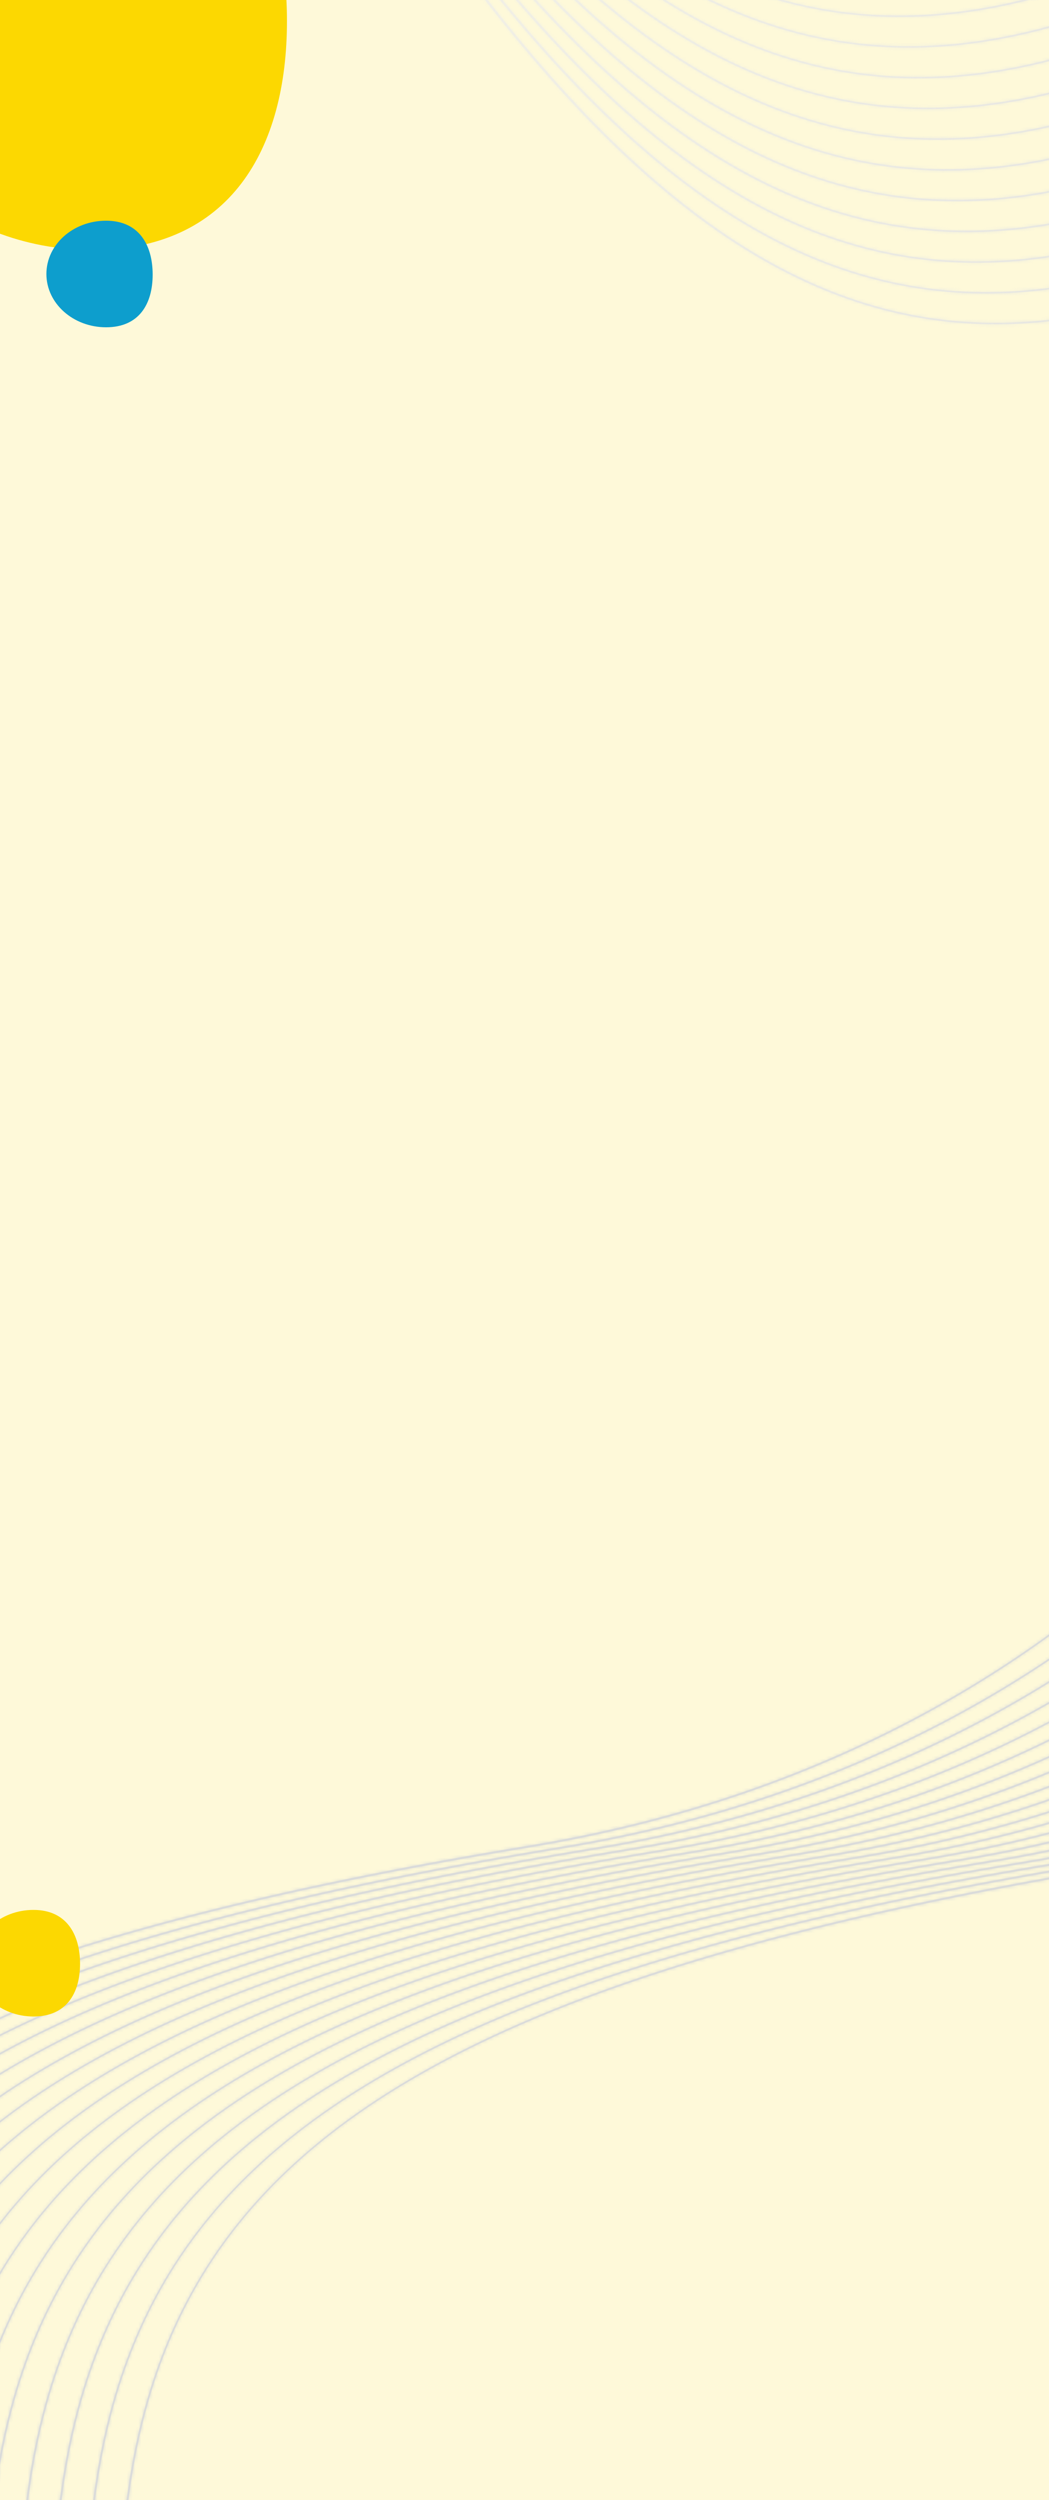 <svg width="360" height="858" viewBox="0 0 360 858" fill="none" xmlns="http://www.w3.org/2000/svg">
<rect x="0" y="0" width="360" height="858" fill="#333333" stroke="none"/>
<g clip-path="url(#clip0_6918_36347)">
<rect width="360" height="858" fill="#FEF9D9"/>
<path d="M514.295 599.142C477.773 617.815 435.431 632.383 386.243 640.479C237.974 664.906 148.925 697.568 98.618 745.247C50.181 791.147 37.62 851.092 42.607 931.099L41.889 931.49C36.894 851.231 49.56 791.049 98.341 744.823C148.852 696.956 238.072 664.188 386.545 639.737C435.635 631.649 477.887 617.113 514.328 598.473L514.295 599.142ZM514.54 592.588C475.455 614.249 429.335 631.151 374.817 640.137C226.548 664.564 137.499 697.226 87.192 744.904C37.481 792.012 25.566 853.9 31.613 937.097L30.895 937.489C24.831 854.047 36.861 791.914 86.923 744.48C137.434 696.613 226.655 663.845 375.127 639.394C429.547 630.433 475.577 613.547 514.573 591.927L514.54 592.588ZM514.817 585.496C473.333 610.38 423.459 629.886 363.407 639.777C215.139 664.204 126.09 696.866 75.783 744.545C25.549 792.143 13.903 854.839 20.391 939.35L20.669 943.047L19.951 943.439L19.673 939.799C13.16 855.01 24.905 792.053 75.497 744.113C126.008 696.246 215.229 663.478 363.701 639.027C423.655 629.151 473.439 609.67 514.842 584.819L514.817 585.496ZM515.111 577.832C471.391 606.193 417.803 628.588 351.989 639.435C203.721 663.862 114.672 696.524 64.365 744.203C14.132 791.8 2.485 854.496 8.974 939.015C9.235 942.427 9.488 945.757 9.716 949.037L8.998 949.429C8.761 946.173 8.517 942.859 8.255 939.472C1.743 854.684 13.487 791.726 64.079 743.786C114.59 695.92 203.811 663.152 352.283 638.7C418.007 627.87 471.497 605.5 515.136 577.163L515.111 577.832ZM515.43 569.573C469.66 601.664 412.4 627.25 340.571 639.084C192.303 663.511 103.254 696.173 52.947 743.852C2.714 791.449 -8.933 854.145 -2.444 938.656C-2.012 944.296 -1.612 949.731 -1.261 955.012L-1.979 955.403C-2.338 950.147 -2.73 944.728 -3.162 939.113C-9.675 854.324 2.069 791.367 52.662 743.427C103.173 695.561 192.393 662.793 340.865 638.341C412.604 626.523 469.775 600.954 515.446 568.887L515.43 569.573ZM515.772 560.653C468.167 596.734 407.266 625.87 329.154 638.733C180.885 663.16 91.844 695.822 41.529 743.501C-8.704 791.098 -20.35 853.794 -13.862 938.313C-13.25 946.246 -12.711 953.796 -12.262 961.01L-12.981 961.402C-13.43 954.204 -13.968 946.671 -14.58 938.762C-21.093 853.973 -9.349 791.016 41.244 743.076C91.755 695.21 180.975 662.442 329.447 637.99C407.479 625.136 468.281 596.016 515.789 559.951L515.772 560.653ZM516.148 551.014C466.926 591.348 402.451 624.426 317.744 638.382C169.476 662.809 80.427 695.471 30.12 743.15C-20.114 790.747 -31.76 853.443 -25.272 937.962C-24.48 948.262 -23.803 957.917 -23.297 967.033L-24.015 967.425C-24.521 958.333 -25.198 948.695 -25.99 938.419C-32.503 853.631 -20.758 790.674 29.834 742.734C80.345 694.867 169.566 662.099 318.038 637.647C402.68 623.708 467.049 590.621 516.172 550.304L516.148 551.014ZM516.548 540.584C465.963 585.439 397.995 622.932 306.326 638.031C158.058 662.458 69.009 695.12 18.702 742.799C-31.531 790.396 -43.178 853.092 -36.69 937.612C-35.71 950.351 -34.902 962.12 -34.372 973.073L-35.09 973.465C-35.612 962.536 -36.42 950.784 -37.4 938.069C-43.912 853.28 -32.168 790.323 18.424 742.383C68.935 694.516 158.156 661.748 306.628 637.296C398.232 622.206 466.102 584.696 516.58 539.857L516.548 540.584ZM516.98 529.296C465.302 578.926 393.939 621.373 294.908 637.688C146.64 662.115 57.591 694.777 7.284 742.456C-42.949 790.053 -54.596 852.749 -48.107 937.261C-46.932 952.531 -46.01 966.405 -45.52 979.145L-46.238 979.537C-46.728 966.821 -47.65 952.963 -48.825 937.718C-55.338 852.929 -43.594 789.972 6.999 742.032C57.509 694.165 146.73 661.397 295.202 636.945C394.184 620.639 465.449 578.167 517.005 528.546L516.98 529.296ZM517.454 517.054C465 571.703 390.348 619.733 283.491 637.329C135.222 661.756 46.173 694.418 -4.134 742.097C-54.367 789.694 -66.013 852.39 -59.525 936.901C-58.154 954.791 -57.109 970.779 -56.718 985.241L-57.436 985.633C-57.828 971.196 -58.864 955.232 -60.235 937.359C-66.748 852.57 -55.004 789.613 -4.411 741.673C46.1 693.806 135.32 661.038 283.793 636.586C390.617 618.99 465.163 570.92 517.478 516.271L517.454 517.054ZM517.968 503.751C465.09 563.64 387.304 618.003 272.081 636.978C123.813 661.405 34.764 694.067 -15.543 741.746C-65.777 789.343 -77.423 852.039 -70.935 936.559C-69.351 957.174 -68.217 975.26 -67.997 991.395L-68.715 991.787C-68.927 975.676 -70.07 957.607 -71.645 937.008C-78.158 852.219 -66.413 789.262 -15.821 741.322C34.69 693.455 123.911 660.687 272.383 636.235C387.597 617.26 465.27 562.824 518 502.927L517.968 503.751ZM518.523 489.248C465.629 554.564 384.912 616.166 260.663 636.635C112.395 661.062 23.346 693.724 -26.961 741.403C-77.195 789.001 -88.841 851.696 -82.353 936.208C-80.549 959.655 -79.325 979.839 -79.382 997.598L-80.1 997.99C-80.043 980.255 -81.267 960.096 -83.071 936.657C-89.584 851.868 -77.839 788.911 -27.247 740.971C23.264 693.104 112.485 660.336 260.957 635.884C385.222 615.416 465.824 553.707 518.555 488.383L518.523 489.248ZM519.135 473.35C466.706 544.207 383.321 614.191 249.245 636.276C100.977 660.703 11.928 693.365 -38.379 741.044C-88.612 788.641 -100.259 851.337 -93.77 935.857C-91.738 962.267 -90.441 984.54 -90.881 1003.87L-91.608 1004.26C-91.167 984.956 -92.465 962.716 -94.489 936.306C-101.001 851.517 -89.257 788.56 -38.665 740.62C11.846 692.753 101.067 659.985 249.539 635.533C383.664 613.441 466.918 543.301 519.167 472.436L519.135 473.35ZM519.812 455.885C468.412 532.275 382.709 612.069 237.836 635.933C89.559 660.36 0.518 693.022 -49.797 740.701C-100.03 788.299 -111.676 850.995 -105.188 935.506C-102.919 965.026 -101.564 989.371 -102.528 1010.22L-103.254 1010.62C-102.283 989.804 -103.638 965.483 -105.906 935.963C-112.419 851.174 -100.675 788.217 -50.082 740.277C0.429 692.41 89.649 659.642 238.121 635.191C383.109 611.31 468.648 531.288 519.837 454.889L519.812 455.885ZM520.555 436.501C470.885 518.205 383.394 609.719 226.41 635.582C78.141 660.01 -10.908 692.671 -61.215 740.35C-111.448 787.948 -123.094 850.644 -116.606 935.163C-114.092 967.947 -112.688 994.358 -114.345 1016.67L-115.08 1017.07C-113.407 994.798 -114.802 968.413 -117.316 935.62C-123.829 850.831 -112.085 787.874 -61.492 739.934C-10.981 692.068 78.239 659.299 226.712 634.848C383.86 608.96 471.17 517.128 520.596 435.44L520.555 436.501ZM521.387 414.882C474.32 501.254 385.777 607.099 215 635.232C66.732 659.659 -22.317 692.321 -72.624 739.999C-122.858 787.597 -134.504 850.293 -128.016 934.804C-125.233 971.041 -123.821 999.491 -126.391 1023.22L-127.126 1023.62C-124.531 999.932 -125.943 971.514 -128.726 935.253C-135.238 850.464 -123.494 787.507 -72.902 739.567C-22.391 691.7 66.83 658.932 215.302 634.481C386.349 606.307 474.663 499.997 521.436 413.682L521.387 414.882ZM522.334 390.463C479.03 480.042 390.634 604.071 203.582 634.881C55.314 659.308 -33.735 691.97 -84.042 739.648C-134.275 787.246 -145.922 849.942 -139.433 934.461C-136.365 974.37 -134.961 1004.83 -138.715 1029.95L-139.466 1030.36C-135.687 1005.29 -137.083 974.852 -140.152 934.91C-146.664 850.121 -134.92 787.164 -84.328 739.224C-33.817 691.358 55.404 658.589 203.876 634.138C391.352 603.255 479.446 478.508 522.375 389.116L522.334 390.463ZM523.411 362.526C485.526 451.886 399.374 600.399 192.173 634.53C43.904 658.957 -45.145 691.619 -95.452 739.298C-145.685 786.895 -157.331 849.591 -150.843 934.11C-147.481 977.937 -146.109 1010.37 -151.374 1036.85L-152.141 1037.27C-146.828 1010.84 -148.191 978.435 -151.561 934.559C-158.074 849.77 -146.33 786.813 -95.737 738.873C-45.226 691.007 43.994 658.239 192.466 633.787C400.37 599.542 486.057 449.853 523.469 360.959L523.411 362.526ZM-165.297 1044.44C-158.001 1016.67 -159.282 982.336 -162.979 934.208C-169.492 849.419 -157.748 786.462 -107.155 738.522C-56.644 690.656 32.576 657.888 181.049 633.436C396.159 597.999 480.442 438.982 515.772 351.59C519.184 343.151 522.138 335.382 524.717 328.444L524.644 330.272C522.244 336.704 519.518 343.812 516.417 351.484C480.972 439.146 396.444 598.66 180.747 634.187C32.478 658.614 -56.571 691.276 -106.878 738.955C-157.111 786.552 -168.757 849.248 -162.269 933.759C-158.58 981.822 -157.291 1016.18 -164.522 1044.02L-165.297 1044.44Z" fill="#DADBDA"/>
<mask id="mask0_6918_36347" style="mask-type:luminance" maskUnits="userSpaceOnUse" x="-166" y="328" width="691" height="717">
<path d="M514.295 599.142C477.773 617.815 435.431 632.383 386.243 640.479C237.974 664.906 148.925 697.568 98.618 745.247C50.181 791.147 37.62 851.092 42.607 931.099L41.889 931.49C36.894 851.231 49.56 791.049 98.341 744.823C148.852 696.956 238.072 664.188 386.545 639.737C435.635 631.649 477.887 617.113 514.328 598.473L514.295 599.142ZM514.54 592.588C475.455 614.249 429.335 631.151 374.817 640.137C226.548 664.564 137.499 697.226 87.192 744.904C37.481 792.012 25.566 853.9 31.613 937.097L30.895 937.489C24.831 854.047 36.861 791.914 86.923 744.48C137.434 696.613 226.655 663.845 375.127 639.394C429.547 630.433 475.577 613.547 514.573 591.927L514.54 592.588ZM514.817 585.496C473.333 610.38 423.459 629.886 363.407 639.777C215.139 664.204 126.09 696.866 75.783 744.545C25.549 792.143 13.903 854.839 20.391 939.35L20.669 943.047L19.951 943.439L19.673 939.799C13.16 855.01 24.905 792.053 75.497 744.113C126.008 696.246 215.229 663.478 363.701 639.027C423.655 629.151 473.439 609.67 514.842 584.819L514.817 585.496ZM515.111 577.832C471.391 606.193 417.803 628.588 351.989 639.435C203.721 663.862 114.672 696.524 64.365 744.203C14.132 791.8 2.485 854.496 8.974 939.015C9.235 942.427 9.488 945.757 9.716 949.037L8.998 949.429C8.761 946.173 8.517 942.859 8.255 939.472C1.743 854.684 13.487 791.726 64.079 743.786C114.59 695.92 203.811 663.152 352.283 638.7C418.007 627.87 471.497 605.5 515.136 577.163L515.111 577.832ZM515.43 569.573C469.66 601.664 412.4 627.25 340.571 639.084C192.303 663.511 103.254 696.173 52.947 743.852C2.714 791.449 -8.933 854.145 -2.444 938.656C-2.012 944.296 -1.612 949.731 -1.261 955.012L-1.979 955.403C-2.338 950.147 -2.73 944.728 -3.162 939.113C-9.675 854.324 2.069 791.367 52.662 743.427C103.173 695.561 192.393 662.793 340.865 638.341C412.604 626.523 469.775 600.954 515.446 568.887L515.43 569.573ZM515.772 560.653C468.167 596.734 407.266 625.87 329.154 638.733C180.885 663.16 91.844 695.822 41.529 743.501C-8.704 791.098 -20.35 853.794 -13.862 938.313C-13.25 946.246 -12.711 953.796 -12.262 961.01L-12.981 961.402C-13.43 954.204 -13.968 946.671 -14.58 938.762C-21.093 853.973 -9.349 791.016 41.244 743.076C91.755 695.21 180.975 662.442 329.447 637.99C407.479 625.136 468.281 596.016 515.789 559.951L515.772 560.653ZM516.148 551.014C466.926 591.348 402.451 624.426 317.744 638.382C169.476 662.809 80.427 695.471 30.12 743.15C-20.114 790.747 -31.76 853.443 -25.272 937.962C-24.48 948.262 -23.803 957.917 -23.297 967.033L-24.015 967.425C-24.521 958.333 -25.198 948.695 -25.99 938.419C-32.503 853.631 -20.758 790.674 29.834 742.734C80.345 694.867 169.566 662.099 318.038 637.647C402.68 623.708 467.049 590.621 516.172 550.304L516.148 551.014ZM516.548 540.584C465.963 585.439 397.995 622.932 306.326 638.031C158.058 662.458 69.009 695.12 18.702 742.799C-31.531 790.396 -43.178 853.092 -36.69 937.612C-35.71 950.351 -34.902 962.12 -34.372 973.073L-35.09 973.465C-35.612 962.536 -36.42 950.784 -37.4 938.069C-43.912 853.28 -32.168 790.323 18.424 742.383C68.935 694.516 158.156 661.748 306.628 637.296C398.232 622.206 466.102 584.696 516.58 539.857L516.548 540.584ZM516.98 529.296C465.302 578.926 393.939 621.373 294.908 637.688C146.64 662.115 57.591 694.777 7.284 742.456C-42.949 790.053 -54.596 852.749 -48.107 937.261C-46.932 952.531 -46.01 966.405 -45.52 979.145L-46.238 979.537C-46.728 966.821 -47.65 952.963 -48.825 937.718C-55.338 852.929 -43.594 789.972 6.999 742.032C57.509 694.165 146.73 661.397 295.202 636.945C394.184 620.639 465.449 578.167 517.005 528.546L516.98 529.296ZM517.454 517.054C465 571.703 390.348 619.733 283.491 637.329C135.222 661.756 46.173 694.418 -4.134 742.097C-54.367 789.694 -66.013 852.39 -59.525 936.901C-58.154 954.791 -57.109 970.779 -56.718 985.241L-57.436 985.633C-57.828 971.196 -58.864 955.232 -60.235 937.359C-66.748 852.57 -55.004 789.613 -4.411 741.673C46.1 693.806 135.32 661.038 283.793 636.586C390.617 618.99 465.163 570.92 517.478 516.271L517.454 517.054ZM517.968 503.751C465.09 563.64 387.304 618.003 272.081 636.978C123.813 661.405 34.764 694.067 -15.543 741.746C-65.777 789.343 -77.423 852.039 -70.935 936.559C-69.351 957.174 -68.217 975.26 -67.997 991.395L-68.715 991.787C-68.927 975.676 -70.07 957.607 -71.645 937.008C-78.158 852.219 -66.413 789.262 -15.821 741.322C34.69 693.455 123.911 660.687 272.383 636.235C387.597 617.26 465.27 562.824 518 502.927L517.968 503.751ZM518.523 489.248C465.629 554.564 384.912 616.166 260.663 636.635C112.395 661.062 23.346 693.724 -26.961 741.403C-77.195 789.001 -88.841 851.696 -82.353 936.208C-80.549 959.655 -79.325 979.839 -79.382 997.598L-80.1 997.99C-80.043 980.255 -81.267 960.096 -83.071 936.657C-89.584 851.868 -77.839 788.911 -27.247 740.971C23.264 693.104 112.485 660.336 260.957 635.884C385.222 615.416 465.824 553.707 518.555 488.383L518.523 489.248ZM519.135 473.35C466.706 544.207 383.321 614.191 249.245 636.276C100.977 660.703 11.928 693.365 -38.379 741.044C-88.612 788.641 -100.259 851.337 -93.77 935.857C-91.738 962.267 -90.441 984.54 -90.881 1003.87L-91.608 1004.26C-91.167 984.956 -92.465 962.716 -94.489 936.306C-101.001 851.517 -89.257 788.56 -38.665 740.62C11.846 692.753 101.067 659.985 249.539 635.533C383.664 613.441 466.918 543.301 519.167 472.436L519.135 473.35ZM519.812 455.885C468.412 532.275 382.709 612.069 237.836 635.933C89.559 660.36 0.518 693.022 -49.797 740.701C-100.03 788.299 -111.676 850.995 -105.188 935.506C-102.919 965.026 -101.564 989.371 -102.528 1010.22L-103.254 1010.62C-102.283 989.804 -103.638 965.483 -105.906 935.963C-112.419 851.174 -100.675 788.217 -50.082 740.277C0.429 692.41 89.649 659.642 238.121 635.191C383.109 611.31 468.648 531.288 519.837 454.889L519.812 455.885ZM520.555 436.501C470.885 518.205 383.394 609.719 226.41 635.582C78.141 660.01 -10.908 692.671 -61.215 740.35C-111.448 787.948 -123.094 850.644 -116.606 935.163C-114.092 967.947 -112.688 994.358 -114.345 1016.67L-115.08 1017.07C-113.407 994.798 -114.802 968.413 -117.316 935.62C-123.829 850.831 -112.085 787.874 -61.492 739.934C-10.981 692.068 78.239 659.299 226.712 634.848C383.86 608.96 471.17 517.128 520.596 435.44L520.555 436.501ZM521.387 414.882C474.32 501.254 385.777 607.099 215 635.232C66.732 659.659 -22.317 692.321 -72.624 739.999C-122.858 787.597 -134.504 850.293 -128.016 934.804C-125.233 971.041 -123.821 999.491 -126.391 1023.22L-127.126 1023.62C-124.531 999.932 -125.943 971.514 -128.726 935.253C-135.238 850.464 -123.494 787.507 -72.902 739.567C-22.391 691.7 66.83 658.932 215.302 634.481C386.349 606.307 474.663 499.997 521.436 413.682L521.387 414.882ZM522.334 390.463C479.03 480.042 390.634 604.071 203.582 634.881C55.314 659.308 -33.735 691.97 -84.042 739.648C-134.275 787.246 -145.922 849.942 -139.433 934.461C-136.365 974.37 -134.961 1004.83 -138.715 1029.95L-139.466 1030.36C-135.687 1005.29 -137.083 974.852 -140.152 934.91C-146.664 850.121 -134.92 787.164 -84.328 739.224C-33.817 691.358 55.404 658.589 203.876 634.138C391.352 603.255 479.446 478.508 522.375 389.116L522.334 390.463ZM523.411 362.526C485.526 451.886 399.374 600.399 192.173 634.53C43.904 658.957 -45.145 691.619 -95.452 739.298C-145.685 786.895 -157.331 849.591 -150.843 934.11C-147.481 977.937 -146.109 1010.37 -151.374 1036.85L-152.141 1037.27C-146.828 1010.84 -148.191 978.435 -151.561 934.559C-158.074 849.77 -146.33 786.813 -95.737 738.873C-45.226 691.007 43.994 658.239 192.466 633.787C400.37 599.542 486.057 449.853 523.469 360.959L523.411 362.526ZM-165.297 1044.44C-158.001 1016.67 -159.282 982.336 -162.979 934.208C-169.492 849.419 -157.748 786.462 -107.155 738.522C-56.644 690.656 32.576 657.888 181.049 633.436C396.159 597.999 480.442 438.982 515.772 351.59C519.184 343.151 522.138 335.382 524.717 328.444L524.644 330.272C522.244 336.704 519.518 343.812 516.417 351.484C480.972 439.146 396.444 598.66 180.747 634.187C32.478 658.614 -56.571 691.276 -106.878 738.955C-157.111 786.552 -168.757 849.248 -162.269 933.759C-158.58 981.822 -157.291 1016.18 -164.522 1044.02L-165.297 1044.44Z" fill="white"/>
</mask>
<g mask="url(#mask0_6918_36347)">
<path d="M511.352 675.551L-177.25 1050.97L-163.882 703.847L524.721 328.438L511.352 675.551Z" fill="#DADBDA"/>
</g>
<path d="M98.48 7.27C98.48 51.12 78.97 85.8 31.66 85.8C-15.65 85.8 -54 50.25 -54 6.4C-54 -37.45 -15.65 -73 31.66 -73C78.97 -73 98.48 -36.59 98.48 7.27Z" fill="#FCD801"/>
<path d="M52.392 94.23C52.392 104.33 47.722 112.32 36.412 112.32C25.102 112.32 15.922 104.13 15.922 94.03C15.922 83.93 25.092 75.74 36.412 75.74C47.732 75.74 52.392 84.13 52.392 94.23Z" fill="#0D9ECD"/>
<path d="M-36.655 -371.722C-6.096 -349.971 22.187 -320.459 46.14 -280.839C118.369 -161.403 179.897 -100.583 244.13 -83.912C305.972 -67.865 370.454 -92.82 449.545 -145.806L450.17 -145.389C370.832 -92.239 306.069 -67.243 243.797 -83.399C179.312 -100.134 117.626 -161.059 45.303 -280.653C21.39 -320.193 -6.835 -349.649 -37.329 -371.338L-36.655 -371.722ZM-43.344 -367.98C-8.959 -345.719 22.902 -314.196 49.455 -270.287C121.684 -150.851 183.212 -90.032 247.445 -73.36C310.906 -56.891 377.149 -83.601 459.113 -139.483L459.738 -139.066C377.532 -83.028 311.011 -56.263 247.104 -72.854C182.619 -89.589 120.933 -150.514 48.61 -270.108C22.102 -313.945 -9.705 -345.389 -44.025 -367.603L-43.344 -367.98ZM-50.58 -363.924C-12.169 -341.438 23.52 -308.106 52.77 -259.736C124.999 -140.3 186.527 -79.481 250.76 -62.809C314.89 -46.165 381.855 -73.609 465.003 -130.691L468.642 -133.19L469.267 -132.773L465.686 -130.318C382.264 -73.054 315.009 -45.539 250.419 -62.302C185.934 -79.037 124.248 -139.962 51.917 -259.562C22.712 -307.86 -12.916 -341.123 -51.269 -363.552L-50.58 -363.924ZM-58.405 -359.546C-15.762 -337.145 24.018 -302.205 56.086 -249.185C128.314 -129.749 189.842 -68.929 254.075 -52.258C318.205 -35.614 385.17 -63.057 468.318 -120.14C471.672 -122.44 474.961 -124.689 478.187 -126.885L478.811 -126.469C475.606 -124.282 472.342 -122.052 469.009 -119.761C385.587 -62.496 318.332 -34.982 253.742 -51.745C189.241 -68.492 127.555 -129.417 55.232 -249.011C23.218 -301.953 -16.524 -336.828 -59.1 -359.167L-58.405 -359.546ZM-66.84 -354.837C-19.784 -332.847 24.407 -296.509 59.399 -238.647C131.627 -119.211 193.155 -58.392 257.388 -41.72C321.518 -25.076 388.483 -52.52 471.631 -109.602C477.182 -113.407 482.538 -117.07 487.745 -120.582L488.37 -120.166C483.183 -116.663 477.852 -113.019 472.322 -109.224C388.9 -51.959 321.645 -24.444 257.055 -41.208C192.57 -57.943 130.884 -118.868 58.561 -238.461C23.594 -296.256 -20.543 -332.516 -67.547 -354.442L-66.84 -354.837ZM-75.948 -349.745C-24.277 -328.502 24.652 -291.022 62.706 -228.102C134.934 -108.666 196.462 -47.846 260.695 -31.175C324.825 -14.531 391.79 -41.974 474.938 -99.057C482.744 -104.41 490.183 -109.475 497.314 -114.259L497.939 -113.843C490.82 -109.074 483.4 -104.02 475.621 -98.684C392.199 -41.419 324.944 -13.905 260.354 -30.668C195.863 -47.395 134.177 -108.32 61.854 -227.914C23.845 -290.776 -25.044 -328.177 -76.661 -349.342L-75.948 -349.745ZM-85.788 -344.239C-29.306 -324.108 24.746 -285.784 66.021 -217.55C138.249 -98.114 199.777 -37.295 264.01 -20.623C328.14 -3.979 395.105 -31.423 478.253 -88.505C488.385 -95.454 497.909 -101.921 506.937 -107.909L507.561 -107.492C498.559 -101.522 489.048 -95.071 478.944 -88.127C395.522 -30.862 328.267 -3.348 263.677 -20.111C199.192 -36.846 137.506 -97.771 65.183 -217.365C23.953 -285.54 -30.074 -323.783 -86.5 -343.822L-85.788 -344.239ZM-96.429 -338.282C-34.955 -319.653 24.676 -280.844 69.328 -207.005C141.557 -87.569 203.084 -26.75 267.318 -10.078C331.439 6.56 398.404 -20.884 481.56 -77.96C494.089 -86.563 505.704 -94.426 516.577 -101.532L517.202 -101.115C506.348 -94.019 494.754 -86.166 482.245 -77.573C398.823 -20.309 331.56 7.2 266.979 -9.557C202.493 -26.293 140.807 -87.217 68.484 -206.811C23.861 -280.604 -35.751 -319.323 -97.174 -337.853L-96.429 -338.282ZM-107.962 -331.831C-41.328 -315.114 24.395 -276.223 72.637 -196.445C144.866 -77.01 206.393 -16.19 270.627 0.482C334.756 17.125 401.721 -10.318 484.869 -67.4C499.887 -77.715 513.594 -86.96 526.28 -95.121L526.905 -94.704C514.245 -86.561 500.566 -77.32 485.56 -67.022C402.138 -9.757 334.883 17.757 270.294 0.994C205.808 -15.741 144.122 -76.666 71.799 -196.26C23.586 -275.992 -42.13 -314.777 -108.719 -331.386L-107.962 -331.831ZM-120.454 -324.848C-48.507 -310.466 23.896 -271.978 75.95 -185.908C148.179 -66.472 209.706 -5.653 273.94 11.019C338.069 27.663 405.034 0.219 488.183 -56.863C505.78 -68.944 521.567 -79.57 536.029 -88.689L536.654 -88.272C522.218 -79.171 506.451 -68.556 488.865 -56.49C405.443 0.774 338.188 28.289 273.599 11.526C209.113 -5.21 147.427 -66.135 75.104 -185.728C23.068 -271.773 -49.338 -310.138 -121.247 -324.405L-120.454 -324.848ZM-134.029 -317.251C-56.663 -305.661 23.132 -268.181 79.265 -175.357C151.494 -55.921 213.021 4.899 277.255 21.57C341.384 38.214 408.349 10.771 491.498 -46.312C511.78 -60.232 529.656 -72.218 545.858 -82.196L546.483 -81.78C530.299 -71.825 512.451 -59.844 492.18 -45.939C408.759 11.326 341.503 38.84 276.914 22.077C212.428 5.342 150.742 -55.583 78.419 -175.177C22.288 -267.987 -57.551 -305.326 -134.876 -316.785L-134.029 -317.251ZM-148.84 -308.967C-65.997 -300.651 22.042 -264.901 82.572 -164.811C154.801 -45.375 216.328 15.444 280.554 32.11C344.683 48.754 411.648 21.31 494.797 -35.772C517.873 -51.612 537.832 -64.95 555.757 -75.664L556.382 -75.247C538.483 -64.552 518.542 -51.238 495.479 -35.4C412.058 21.865 344.802 49.38 280.213 32.616C215.735 15.887 154.049 -45.038 81.727 -164.632C21.189 -264.727 -66.921 -300.317 -149.719 -308.476L-148.84 -308.967ZM-165.066 -299.893C-76.777 -295.359 20.573 -262.266 85.879 -154.266C158.108 -34.83 219.635 25.989 283.869 42.661C347.998 59.305 414.964 31.861 498.112 -25.221C524.092 -43.061 546.145 -57.731 565.776 -69.042L566.401 -68.625C546.796 -57.332 524.783 -42.682 498.794 -24.848C415.373 32.416 348.117 59.931 283.528 43.168C219.042 26.433 157.357 -34.492 85.034 -154.086C19.7 -262.132 -77.762 -295.009 -166.005 -299.371L-165.066 -299.893ZM-182.898 -289.921C-89.364 -289.67 18.619 -260.418 89.194 -143.714C161.423 -24.279 222.951 36.541 287.184 53.212C351.313 69.856 418.279 42.413 501.427 -14.669C530.469 -34.603 554.589 -50.588 575.914 -62.344L576.547 -61.922C555.246 -50.197 531.152 -34.231 502.104 -14.289C418.682 42.976 351.427 70.49 286.837 53.727C222.351 36.992 160.666 -23.933 88.343 -143.527C17.719 -260.316 -90.443 -289.278 -183.921 -289.337L-182.898 -289.921ZM-202.686 -278.852C-104.343 -283.384 16.041 -259.623 92.507 -133.177C164.736 -13.741 226.264 47.078 290.497 63.75C354.618 80.388 421.592 52.95 504.74 -4.132C536.992 -26.274 563.177 -43.537 586.207 -55.555L586.84 -55.132C563.84 -43.154 537.68 -25.91 505.417 -3.751C421.995 53.513 354.732 81.022 290.15 64.265C225.665 47.529 163.979 -13.396 91.656 -132.989C15.105 -259.573 -105.542 -282.982 -203.783 -278.236L-202.686 -278.852ZM-224.762 -266.508C-122.541 -276.232 12.621 -260.192 95.822 -122.626C168.051 -3.19 229.579 57.63 293.812 74.301C357.941 90.945 424.907 63.502 508.055 6.419C543.706 -18.052 571.939 -36.568 596.707 -48.624L597.348 -48.195C572.616 -36.188 544.409 -17.689 508.74 6.806C425.318 64.071 358.063 91.585 293.473 74.822C228.988 58.087 167.302 -2.838 94.979 -122.432C11.662 -260.21 -123.902 -275.763 -225.962 -265.819L-224.762 -266.508ZM-249.678 -252.566C-145.446 -267.64 8.014 -262.747 99.129 -112.08C171.358 7.356 232.886 68.175 297.119 84.847C361.249 101.491 428.214 74.047 511.362 16.965C550.626 -9.988 580.885 -29.712 607.429 -41.539L608.084 -41.112C581.582 -29.342 551.341 -9.641 512.045 17.337C428.623 74.602 361.368 102.116 296.778 85.353C232.293 68.618 170.607 7.693 98.284 -111.901C6.954 -262.914 -147.131 -267.089 -251.066 -251.793L-249.678 -252.566ZM-278.204 -236.615C-175.927 -256.457 1.509 -268.442 102.445 -101.529C174.673 17.907 236.201 78.726 300.434 95.398C364.564 112.042 431.529 84.598 514.677 27.516C557.794 -2.088 590.07 -22.977 618.466 -34.257L619.137 -33.819C590.773 -22.614 558.529 -1.751 515.366 27.881C431.944 85.145 364.689 112.66 300.099 95.897C235.614 79.162 173.928 18.237 101.605 -101.357C0.33 -268.835 -178.136 -255.723 -279.79 -235.728L-278.204 -236.615ZM630.586 -26.253C600.23 -16.025 566.022 5.93 518.667 38.434C435.245 95.699 367.99 123.213 303.4 106.45C238.915 89.715 177.229 28.79 104.906 -90.804C0.118 -264.089 -187.311 -244.04 -286.781 -223.076C-296.383 -221.049 -305.177 -219.017 -313.001 -217.147L-311.137 -218.189C-303.885 -219.912 -295.834 -221.75 -287.106 -223.593C-187.324 -244.624 0.68 -264.742 105.752 -90.983C177.98 28.453 239.508 89.272 303.741 105.944C367.871 122.588 434.836 95.144 517.984 38.062C565.267 5.603 599.508 -16.377 629.907 -26.698L630.586 -26.253Z" fill="url(#paint0_linear_6918_36347)"/>
<mask id="mask1_6918_36347" style="mask-type:luminance" maskUnits="userSpaceOnUse" x="-313" y="-372" width="944" height="484">
<path d="M-36.655 -371.722C-6.096 -349.971 22.187 -320.459 46.14 -280.839C118.369 -161.403 179.897 -100.583 244.13 -83.912C305.972 -67.865 370.454 -92.82 449.545 -145.806L450.17 -145.389C370.832 -92.239 306.069 -67.243 243.797 -83.399C179.312 -100.134 117.626 -161.059 45.303 -280.653C21.39 -320.193 -6.835 -349.649 -37.329 -371.338L-36.655 -371.722ZM-43.344 -367.98C-8.959 -345.719 22.902 -314.196 49.455 -270.287C121.684 -150.851 183.212 -90.032 247.445 -73.36C310.906 -56.891 377.149 -83.601 459.113 -139.483L459.738 -139.066C377.532 -83.028 311.011 -56.263 247.104 -72.854C182.619 -89.589 120.933 -150.514 48.61 -270.108C22.102 -313.945 -9.705 -345.389 -44.025 -367.603L-43.344 -367.98ZM-50.58 -363.924C-12.169 -341.438 23.52 -308.106 52.77 -259.736C124.999 -140.3 186.527 -79.481 250.76 -62.809C314.89 -46.165 381.855 -73.609 465.003 -130.691L468.642 -133.19L469.267 -132.773L465.686 -130.318C382.264 -73.054 315.009 -45.539 250.419 -62.302C185.934 -79.037 124.248 -139.962 51.917 -259.562C22.712 -307.86 -12.916 -341.123 -51.269 -363.552L-50.58 -363.924ZM-58.405 -359.546C-15.762 -337.145 24.018 -302.205 56.086 -249.185C128.314 -129.749 189.842 -68.929 254.075 -52.258C318.205 -35.614 385.17 -63.057 468.318 -120.14C471.672 -122.44 474.961 -124.689 478.187 -126.885L478.811 -126.469C475.606 -124.282 472.342 -122.052 469.009 -119.761C385.587 -62.496 318.332 -34.982 253.742 -51.745C189.241 -68.492 127.555 -129.417 55.232 -249.011C23.218 -301.953 -16.524 -336.828 -59.1 -359.167L-58.405 -359.546ZM-66.84 -354.837C-19.784 -332.847 24.407 -296.509 59.399 -238.647C131.627 -119.211 193.155 -58.392 257.388 -41.72C321.518 -25.076 388.483 -52.52 471.631 -109.602C477.182 -113.407 482.538 -117.07 487.745 -120.582L488.37 -120.166C483.183 -116.663 477.852 -113.019 472.322 -109.224C388.9 -51.959 321.645 -24.444 257.055 -41.208C192.57 -57.943 130.884 -118.868 58.561 -238.461C23.594 -296.256 -20.543 -332.516 -67.547 -354.442L-66.84 -354.837ZM-75.948 -349.745C-24.277 -328.502 24.652 -291.022 62.706 -228.102C134.934 -108.666 196.462 -47.846 260.695 -31.175C324.825 -14.531 391.79 -41.974 474.938 -99.057C482.744 -104.41 490.183 -109.475 497.314 -114.259L497.939 -113.843C490.82 -109.074 483.4 -104.02 475.621 -98.684C392.199 -41.419 324.944 -13.905 260.354 -30.668C195.863 -47.395 134.177 -108.32 61.854 -227.914C23.845 -290.776 -25.044 -328.177 -76.661 -349.342L-75.948 -349.745ZM-85.788 -344.239C-29.306 -324.108 24.746 -285.784 66.021 -217.55C138.249 -98.114 199.777 -37.295 264.01 -20.623C328.14 -3.979 395.105 -31.423 478.253 -88.505C488.385 -95.454 497.909 -101.921 506.937 -107.909L507.561 -107.492C498.559 -101.522 489.048 -95.071 478.944 -88.127C395.522 -30.862 328.267 -3.348 263.677 -20.111C199.192 -36.846 137.506 -97.771 65.183 -217.365C23.953 -285.54 -30.074 -323.783 -86.5 -343.822L-85.788 -344.239ZM-96.429 -338.282C-34.955 -319.653 24.676 -280.844 69.328 -207.005C141.557 -87.569 203.084 -26.75 267.318 -10.078C331.439 6.56 398.404 -20.884 481.56 -77.96C494.089 -86.563 505.704 -94.426 516.577 -101.532L517.202 -101.115C506.348 -94.019 494.754 -86.166 482.245 -77.573C398.823 -20.309 331.56 7.2 266.979 -9.557C202.493 -26.293 140.807 -87.217 68.484 -206.811C23.861 -280.604 -35.751 -319.323 -97.174 -337.853L-96.429 -338.282ZM-107.962 -331.831C-41.328 -315.114 24.395 -276.223 72.637 -196.445C144.866 -77.01 206.393 -16.19 270.627 0.482C334.756 17.125 401.721 -10.318 484.869 -67.4C499.887 -77.715 513.594 -86.96 526.28 -95.121L526.905 -94.704C514.245 -86.561 500.566 -77.32 485.56 -67.022C402.138 -9.757 334.883 17.757 270.294 0.994C205.808 -15.741 144.122 -76.666 71.799 -196.26C23.586 -275.992 -42.13 -314.777 -108.719 -331.386L-107.962 -331.831ZM-120.454 -324.848C-48.507 -310.466 23.896 -271.978 75.95 -185.908C148.179 -66.472 209.706 -5.653 273.94 11.019C338.069 27.663 405.034 0.219 488.183 -56.863C505.78 -68.944 521.567 -79.57 536.029 -88.689L536.654 -88.272C522.218 -79.171 506.451 -68.556 488.865 -56.49C405.443 0.774 338.188 28.289 273.599 11.526C209.113 -5.21 147.427 -66.135 75.104 -185.728C23.068 -271.773 -49.338 -310.138 -121.247 -324.405L-120.454 -324.848ZM-134.029 -317.251C-56.663 -305.661 23.132 -268.181 79.265 -175.357C151.494 -55.921 213.021 4.899 277.255 21.57C341.384 38.214 408.349 10.771 491.498 -46.312C511.78 -60.232 529.656 -72.218 545.858 -82.196L546.483 -81.78C530.299 -71.825 512.451 -59.844 492.18 -45.939C408.759 11.326 341.503 38.84 276.914 22.077C212.428 5.342 150.742 -55.583 78.419 -175.177C22.288 -267.987 -57.551 -305.326 -134.876 -316.785L-134.029 -317.251ZM-148.84 -308.967C-65.997 -300.651 22.042 -264.901 82.572 -164.811C154.801 -45.375 216.328 15.444 280.554 32.11C344.683 48.754 411.648 21.31 494.797 -35.772C517.873 -51.612 537.832 -64.95 555.757 -75.664L556.382 -75.247C538.483 -64.552 518.542 -51.238 495.479 -35.4C412.058 21.865 344.802 49.38 280.213 32.616C215.735 15.887 154.049 -45.038 81.727 -164.632C21.189 -264.727 -66.921 -300.317 -149.719 -308.476L-148.84 -308.967ZM-165.066 -299.893C-76.777 -295.359 20.573 -262.266 85.879 -154.266C158.108 -34.83 219.635 25.989 283.869 42.661C347.998 59.305 414.964 31.861 498.112 -25.221C524.092 -43.061 546.145 -57.731 565.776 -69.042L566.401 -68.625C546.796 -57.332 524.783 -42.682 498.794 -24.848C415.373 32.416 348.117 59.931 283.528 43.168C219.042 26.433 157.357 -34.492 85.034 -154.086C19.7 -262.132 -77.762 -295.009 -166.005 -299.371L-165.066 -299.893ZM-182.898 -289.921C-89.364 -289.67 18.619 -260.418 89.194 -143.714C161.423 -24.279 222.951 36.541 287.184 53.212C351.313 69.856 418.279 42.413 501.427 -14.669C530.469 -34.603 554.589 -50.588 575.914 -62.344L576.547 -61.922C555.246 -50.197 531.152 -34.231 502.104 -14.289C418.682 42.976 351.427 70.49 286.837 53.727C222.351 36.992 160.666 -23.933 88.343 -143.527C17.719 -260.316 -90.443 -289.278 -183.921 -289.337L-182.898 -289.921ZM-202.686 -278.852C-104.343 -283.384 16.041 -259.623 92.507 -133.177C164.736 -13.741 226.264 47.078 290.497 63.75C354.618 80.388 421.592 52.95 504.74 -4.132C536.992 -26.274 563.177 -43.537 586.207 -55.555L586.84 -55.132C563.84 -43.154 537.68 -25.91 505.417 -3.751C421.995 53.513 354.732 81.022 290.15 64.265C225.665 47.529 163.979 -13.396 91.656 -132.989C15.105 -259.573 -105.542 -282.982 -203.783 -278.236L-202.686 -278.852ZM-224.762 -266.508C-122.541 -276.232 12.621 -260.192 95.822 -122.626C168.051 -3.19 229.579 57.63 293.812 74.301C357.941 90.945 424.907 63.502 508.055 6.419C543.706 -18.052 571.939 -36.568 596.707 -48.624L597.348 -48.195C572.616 -36.188 544.409 -17.689 508.74 6.806C425.318 64.071 358.063 91.585 293.473 74.822C228.988 58.087 167.302 -2.838 94.979 -122.432C11.662 -260.21 -123.902 -275.763 -225.962 -265.819L-224.762 -266.508ZM-249.678 -252.566C-145.446 -267.64 8.014 -262.747 99.129 -112.08C171.358 7.356 232.886 68.175 297.119 84.847C361.249 101.491 428.214 74.047 511.362 16.965C550.626 -9.988 580.885 -29.712 607.429 -41.539L608.084 -41.112C581.582 -29.342 551.341 -9.641 512.045 17.337C428.623 74.602 361.368 102.116 296.778 85.353C232.293 68.618 170.607 7.693 98.284 -111.901C6.954 -262.914 -147.131 -267.089 -251.066 -251.793L-249.678 -252.566ZM-278.204 -236.615C-175.927 -256.457 1.509 -268.442 102.445 -101.529C174.673 17.907 236.201 78.726 300.434 95.398C364.564 112.042 431.529 84.598 514.677 27.516C557.794 -2.088 590.07 -22.977 618.466 -34.257L619.137 -33.819C590.773 -22.614 558.529 -1.751 515.366 27.881C431.944 85.145 364.689 112.66 300.099 95.897C235.614 79.162 173.928 18.237 101.605 -101.357C0.33 -268.835 -178.136 -255.723 -279.79 -235.728L-278.204 -236.615ZM630.586 -26.253C600.23 -16.025 566.022 5.93 518.667 38.434C435.245 95.699 367.99 123.213 303.4 106.45C238.915 89.715 177.229 28.79 104.906 -90.804C0.118 -264.089 -187.311 -244.04 -286.781 -223.076C-296.383 -221.049 -305.177 -219.017 -313.001 -217.147L-311.137 -218.189C-303.885 -219.912 -295.834 -221.75 -287.106 -223.593C-187.324 -244.624 0.68 -264.742 105.752 -90.983C177.98 28.453 239.508 89.272 303.741 105.944C367.871 122.588 434.836 95.144 517.984 38.062C565.267 5.603 599.508 -16.377 629.907 -26.698L630.586 -26.253Z" fill="white"/>
</mask>
<g mask="url(#mask1_6918_36347)">
<path d="M41.348 -415.347L640.992 -19.38L286.643 178.82L-313.001 -217.147L41.348 -415.347Z" fill="url(#paint1_linear_6918_36347)"/>
</g>
<path d="M27.47 673.934C27.47 684.034 22.8 692.024 11.49 692.024C0.18 692.024 -9 683.834 -9 673.734C-9 663.634 0.17 655.444 11.49 655.444C22.81 655.444 27.47 663.834 27.47 673.934Z" fill="#FCD801"/>
</g>
<defs>
<linearGradient id="paint0_linear_6918_36347" x1="-296.722" y1="-268.583" x2="615.89" y2="20.205" gradientUnits="userSpaceOnUse">
<stop stop-color="white" stop-opacity="0"/>
<stop offset="1" stop-color="#DADBDA"/>
</linearGradient>
<linearGradient id="paint1_linear_6918_36347" x1="-298.035" y1="-264.43" x2="626.018" y2="27.979" gradientUnits="userSpaceOnUse">
<stop stop-color="white" stop-opacity="0"/>
<stop offset="1" stop-color="#DADBDA"/>
</linearGradient>
<clipPath id="clip0_6918_36347">
<rect width="360" height="858" fill="white"/>
</clipPath>
</defs>
</svg>
